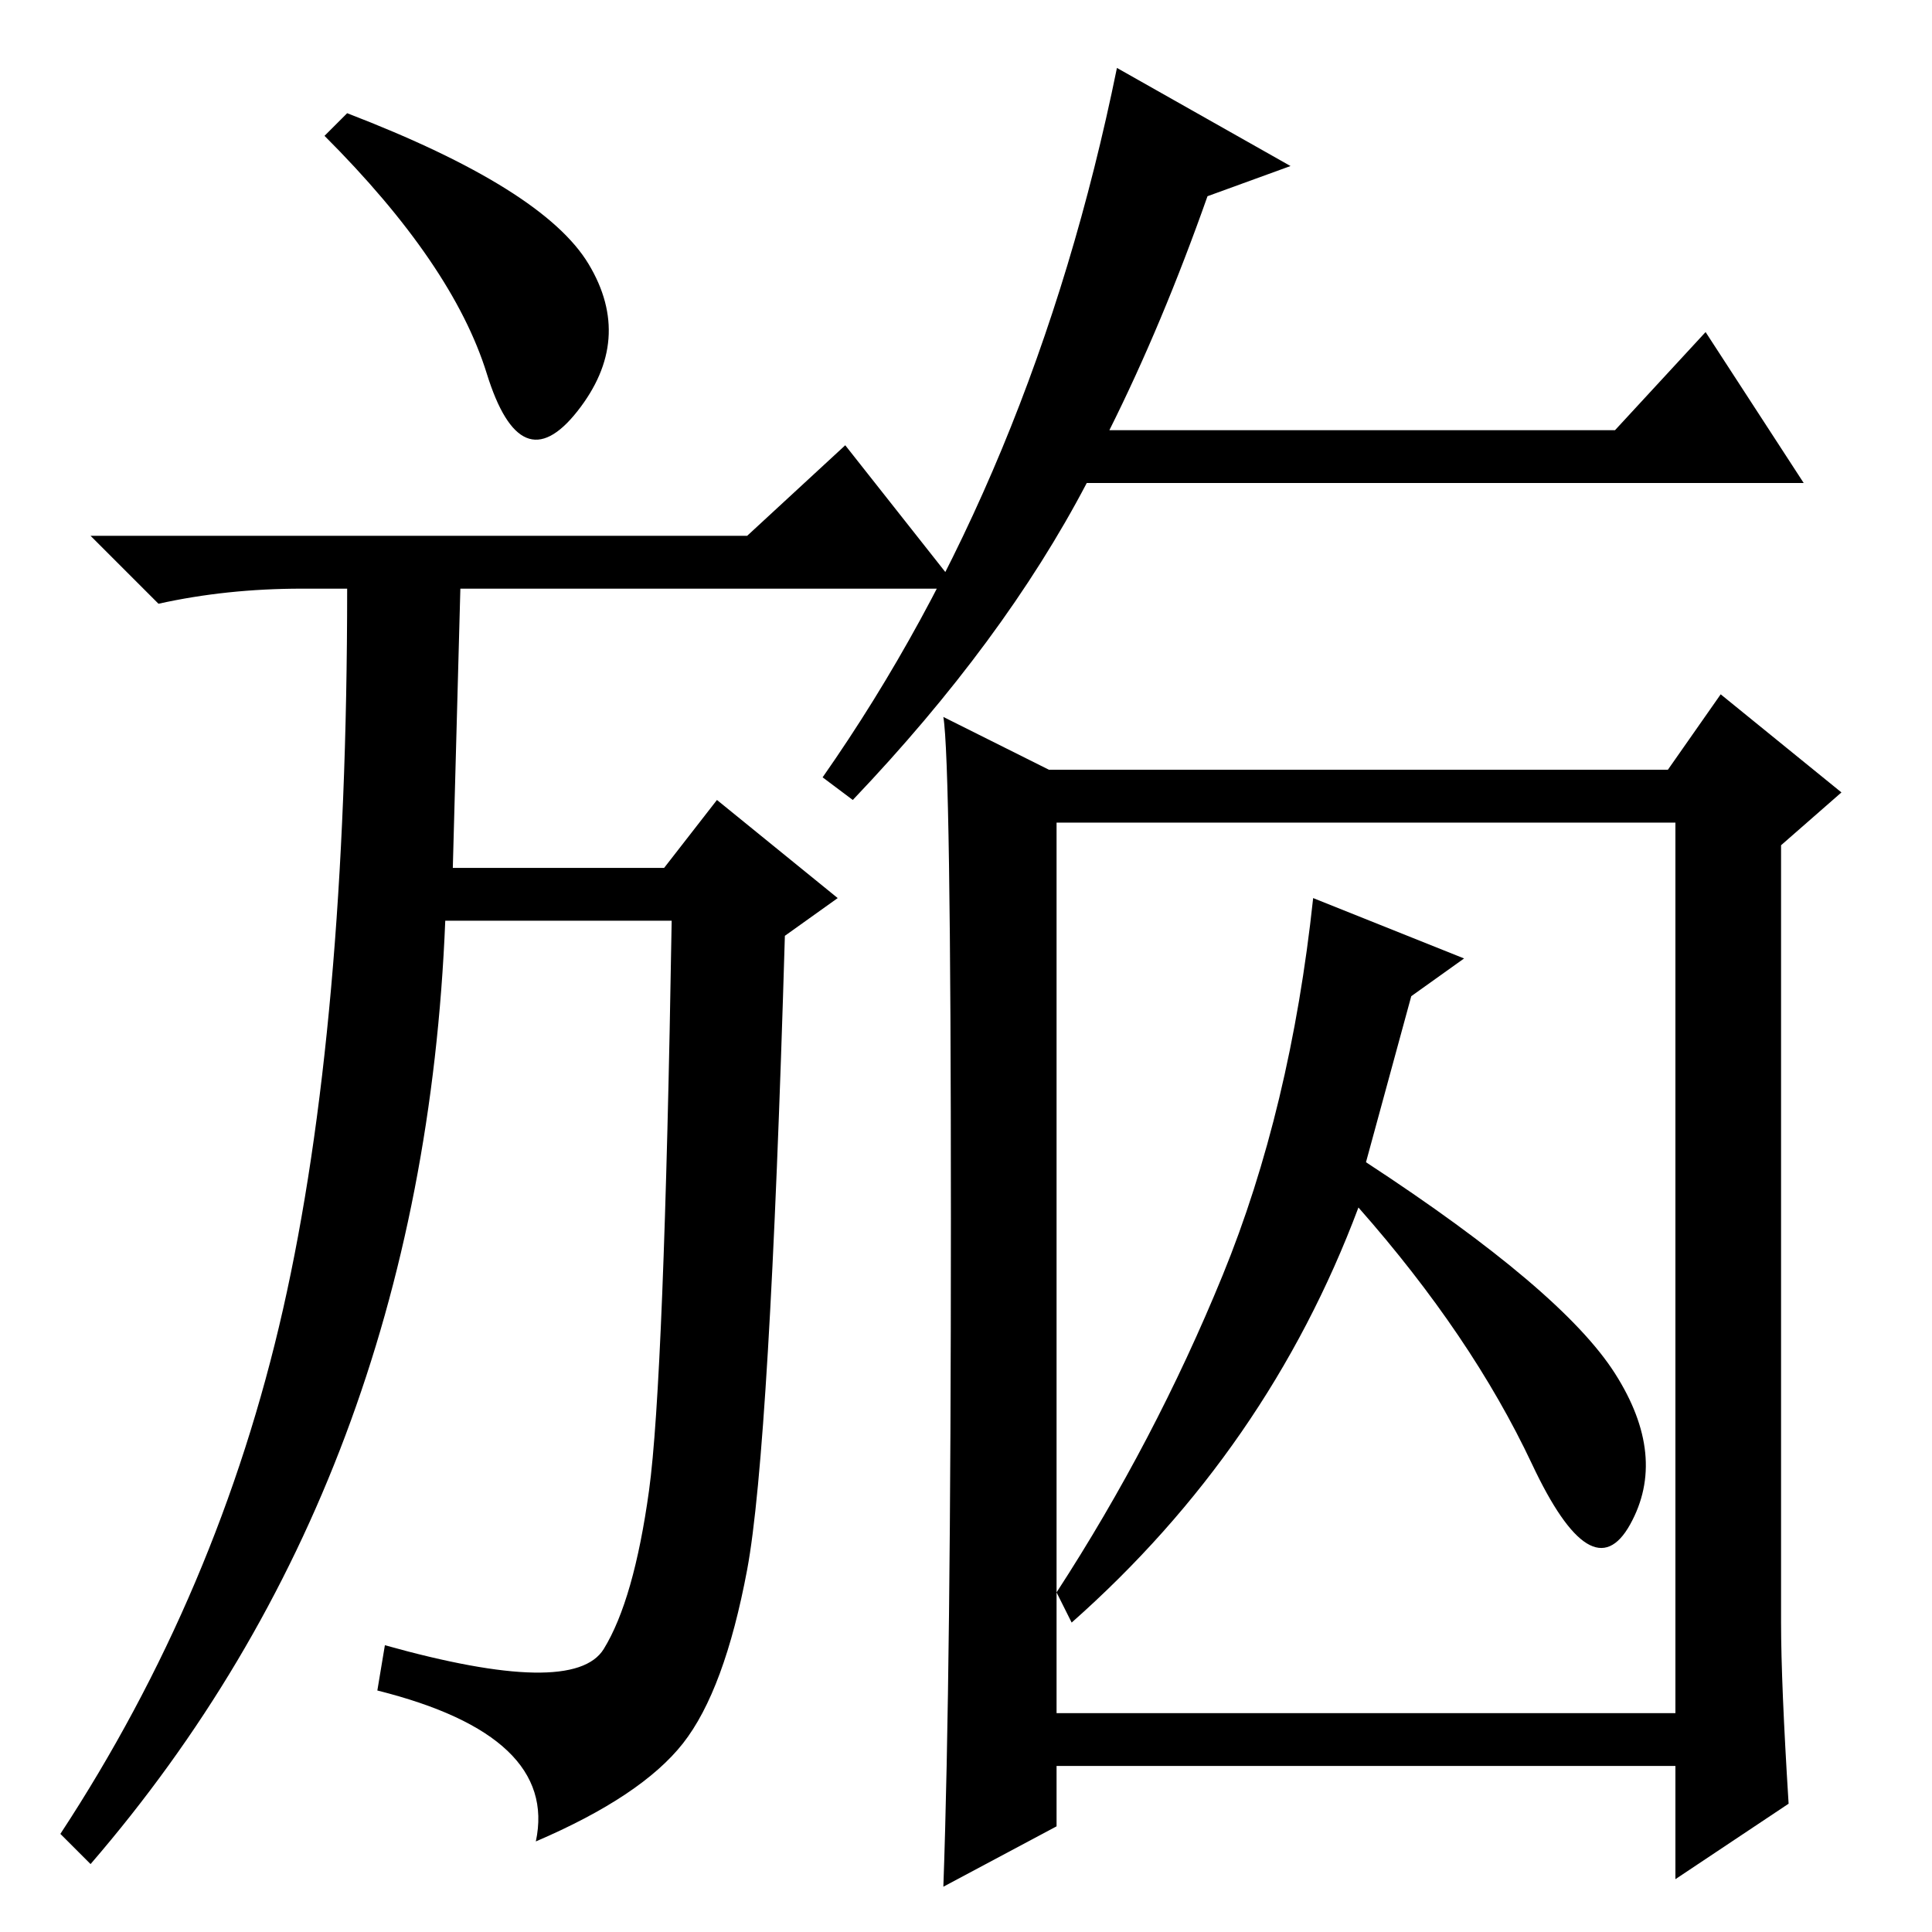 <?xml version="1.0" standalone="no"?>
<!DOCTYPE svg PUBLIC "-//W3C//DTD SVG 1.1//EN" "http://www.w3.org/Graphics/SVG/1.1/DTD/svg11.dtd" >
<svg xmlns="http://www.w3.org/2000/svg" xmlns:xlink="http://www.w3.org/1999/xlink" version="1.1" viewBox="0 -36 256 256">
  <g transform="matrix(1 0 0 -1 0 220)">
   <path fill="currentColor"
d="M50 32l1 6q25 -7 29 -0.5t6 21t3 75.5h-30q-3 -74 -47 -125l-4 4q21 32 29.5 69.5t8.5 95.5h-6q-10 0 -19 -2l-9 9h87l13 12l15 -19h-66l-1 -37h28l7 9l16 -13l-7 -5q-2 -68 -5 -84t-8.5 -23t-19.5 -13q3 14 -21 20zM78 221q6 -10 -1.5 -19.5t-12 5t-21.5 31.5l3 3
q26 -10 32 -20zM160 230q-6 -17 -13 -31h67l12 13l13 -20h-95q-11 -21 -31 -42l-4 3q28 40 39 94l23 -13zM236 41q0 -8 1 -24l-15 -10v15h-82v-8l-15 -8q1 28 1 88.5t-1 66.5l14 -7h82l7 10l16 -13l-8 -7v-103zM140 29h82v118h-82v-118zM174 137l20 -8l-7 -5l-6 -22
q26 -17 33 -28t2 -20t-13 8t-23 34q-12 -32 -38 -55l-2 4q13 20 22 42t12 50z" />
  </g>

</svg>
